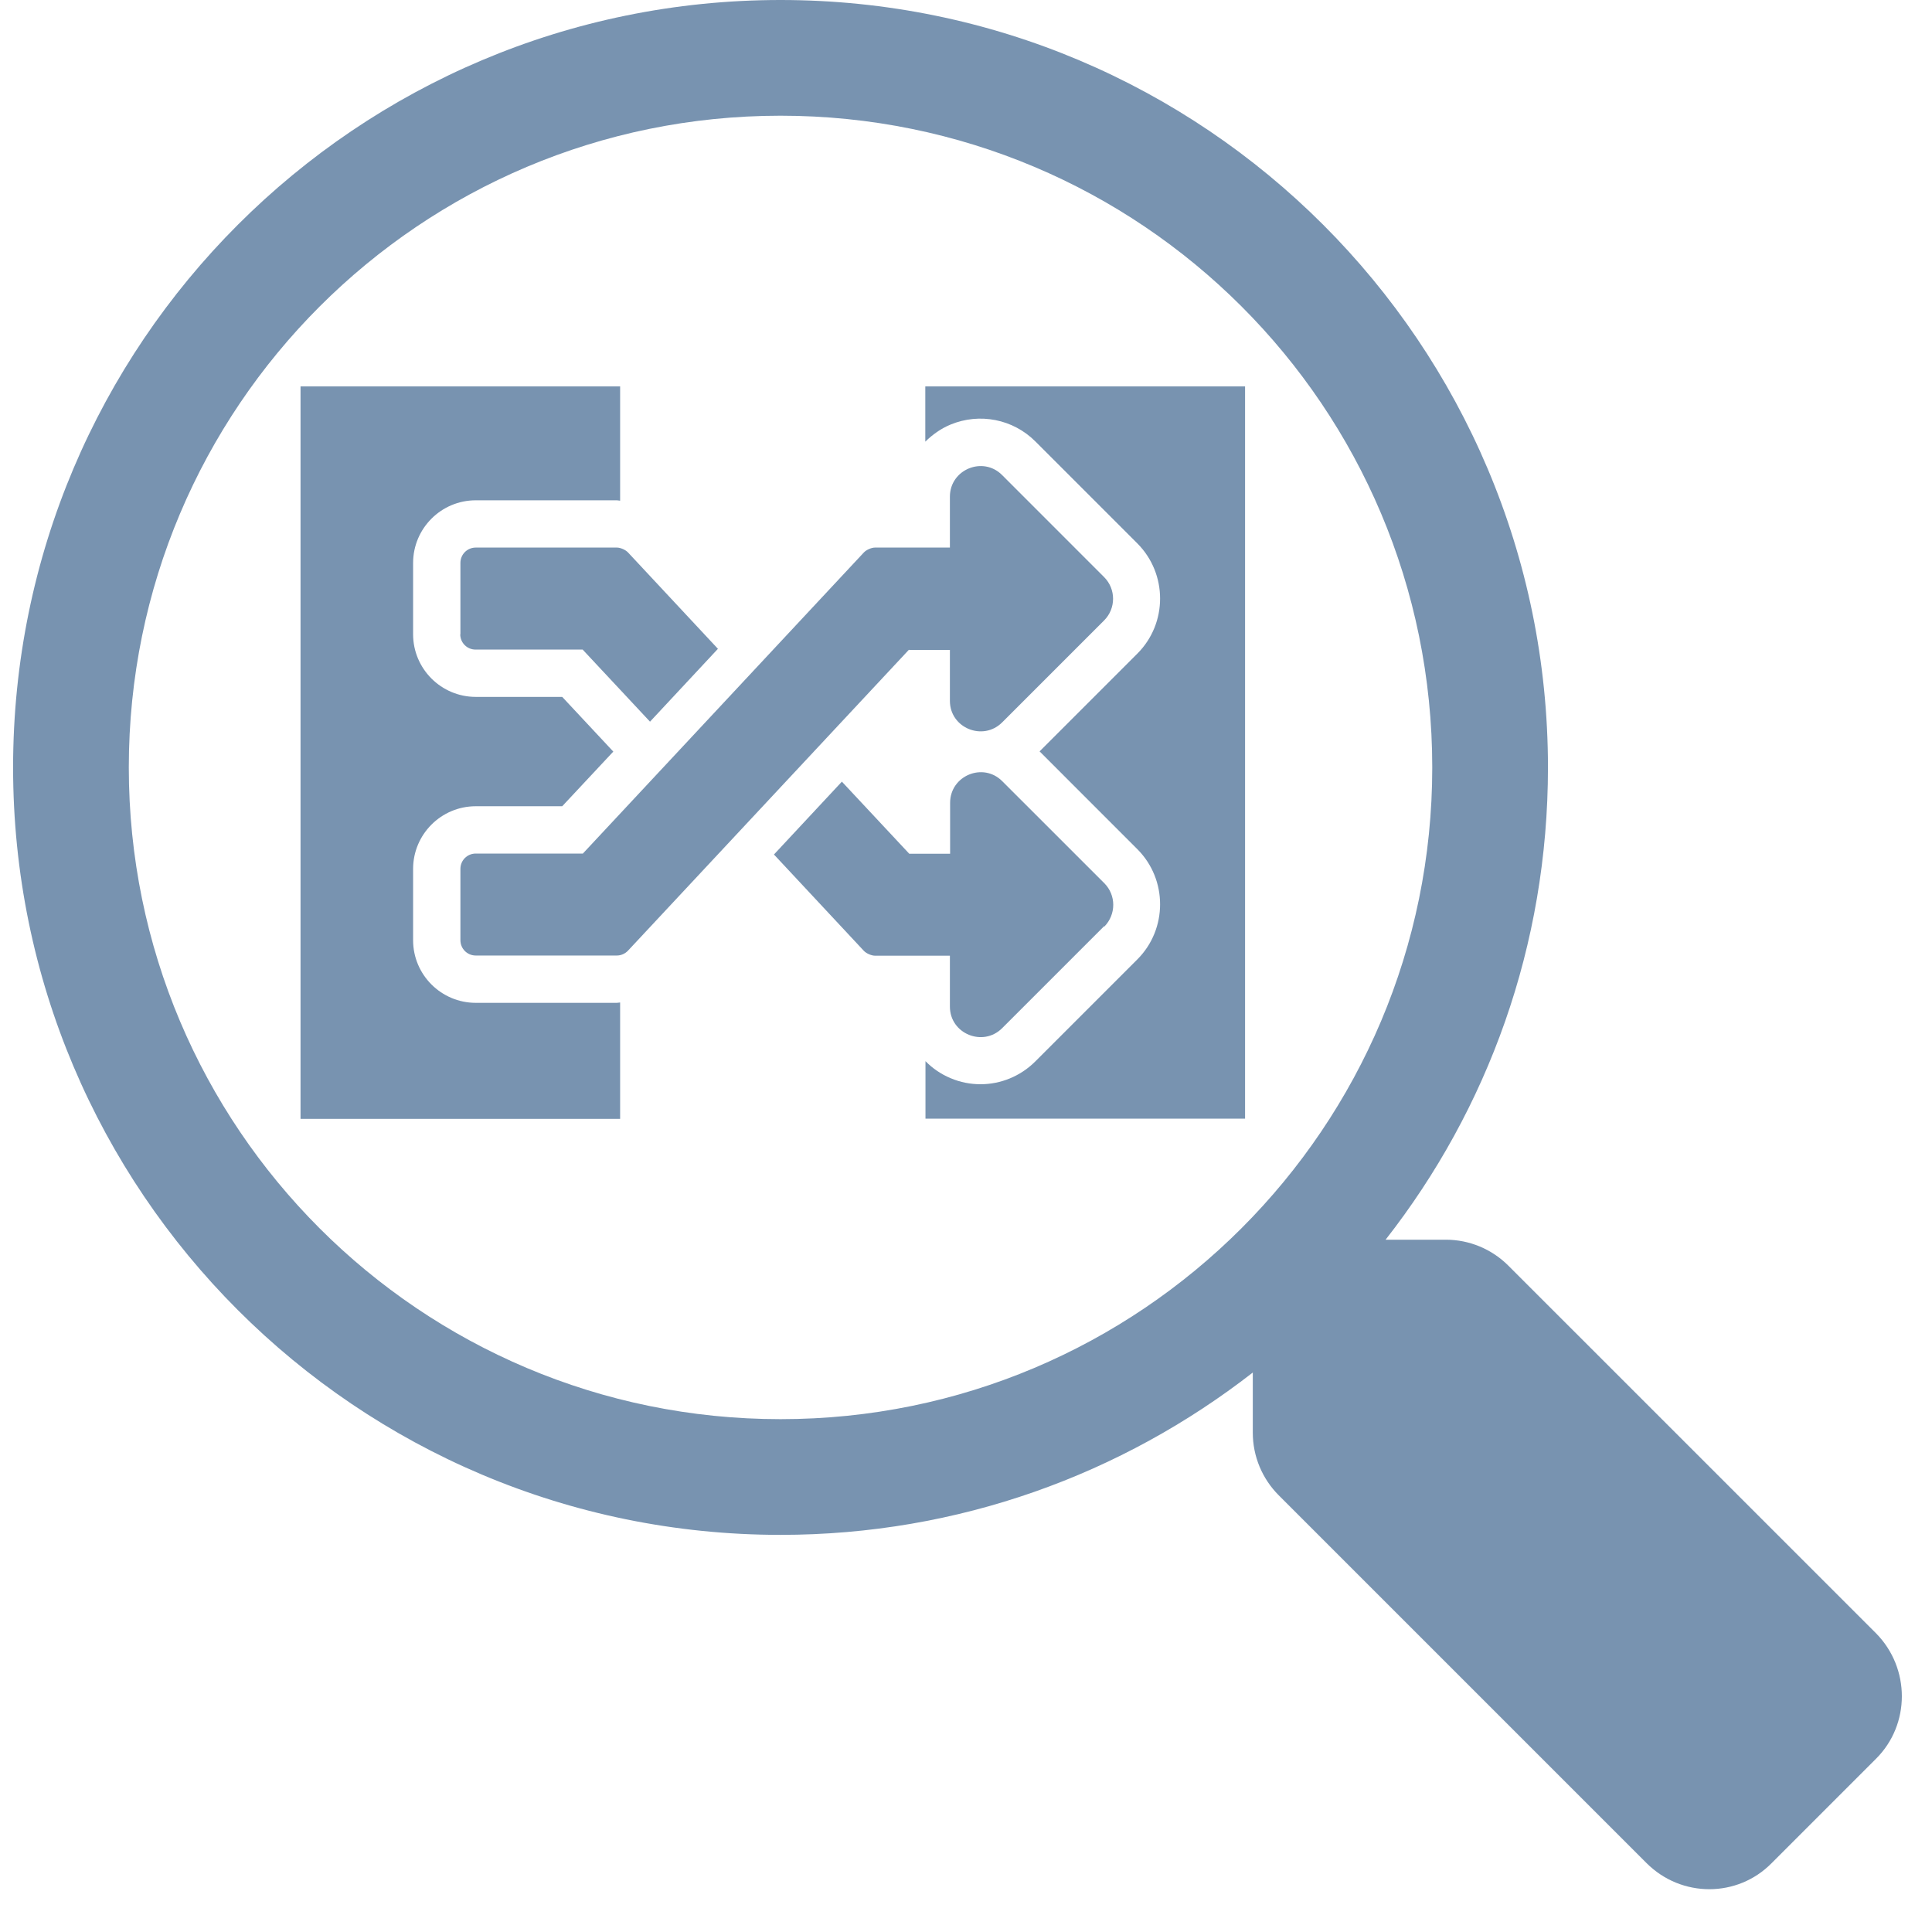 <svg width="45" height="45" viewBox="0 0 45 45" fill="none" xmlns="http://www.w3.org/2000/svg">
<path d="M43.7 40.961L41.266 43.395C40.468 44.206 39.162 44.206 38.351 43.395L29.785 34.829C29.4 34.444 29.18 33.921 29.18 33.371V31.969C26.141 34.334 22.332 35.75 18.18 35.75C8.307 35.75 0.305 27.747 0.305 17.875C0.305 8.002 8.307 0 18.18 0C28.052 0 36.055 8.002 36.055 17.875C36.055 22.027 34.652 25.836 32.273 28.875H33.676C34.226 28.875 34.748 29.095 35.133 29.48L43.7 38.046C44.497 38.858 44.497 40.164 43.7 40.961ZM33.36 17.875C33.36 9.474 26.567 2.695 18.18 2.695C9.792 2.695 3 9.488 3 17.875C3 26.262 9.792 33.055 18.18 33.055C26.567 33.055 33.36 26.262 33.36 17.875Z" fill="#7893B0"/>
<path d="M14.369 23.358H11.081C10.279 23.358 9.622 22.706 9.622 21.9V20.238C9.622 19.436 10.274 18.779 11.081 18.779H13.095L14.285 17.506L13.095 16.232H11.081C10.279 16.232 9.622 15.58 9.622 14.773V13.112C9.622 12.31 10.274 11.653 11.081 11.653H14.369C14.395 11.653 14.422 11.662 14.444 11.662V9H7V26.06H14.444V23.35C14.417 23.35 14.395 23.358 14.369 23.358Z" fill="#7893B0"/>
<path d="M21.552 9V10.287C21.719 10.124 21.913 9.983 22.138 9.89C22.817 9.608 23.597 9.762 24.117 10.283L26.492 12.658C27.197 13.367 27.197 14.518 26.492 15.223L24.214 17.501L26.492 19.78C27.197 20.485 27.197 21.64 26.492 22.345L24.117 24.72C23.769 25.069 23.306 25.254 22.839 25.254C22.605 25.254 22.367 25.209 22.142 25.113C21.918 25.02 21.719 24.883 21.556 24.716V26.056H29V9H21.556H21.552Z" fill="#7893B0"/>
<path d="M21.174 15.13L14.629 22.141C14.563 22.212 14.466 22.256 14.369 22.256H11.081C10.883 22.256 10.724 22.097 10.724 21.899V20.238C10.724 20.039 10.883 19.881 11.081 19.881H13.576L20.12 12.869C20.177 12.807 20.297 12.754 20.38 12.754H22.125V11.569C22.125 10.934 22.897 10.617 23.342 11.066L25.717 13.442C25.995 13.719 25.995 14.173 25.717 14.451L23.342 16.826C22.897 17.271 22.125 16.959 22.125 16.324V15.138H21.174V15.13ZM10.724 14.773V13.111C10.724 12.913 10.883 12.754 11.081 12.754H14.369C14.453 12.754 14.572 12.807 14.629 12.869L16.722 15.112L15.14 16.809L13.571 15.13H11.077C10.878 15.13 10.72 14.971 10.72 14.773H10.724ZM25.717 21.573L23.342 23.948C22.897 24.393 22.125 24.081 22.125 23.446V22.26H20.38C20.297 22.26 20.177 22.207 20.12 22.146L18.027 19.903L19.609 18.206L21.178 19.885H22.13V18.699C22.13 18.065 22.901 17.747 23.346 18.197L25.722 20.572C25.999 20.85 25.999 21.3 25.722 21.582L25.717 21.573Z" fill="#7893B0"/>
</svg>
